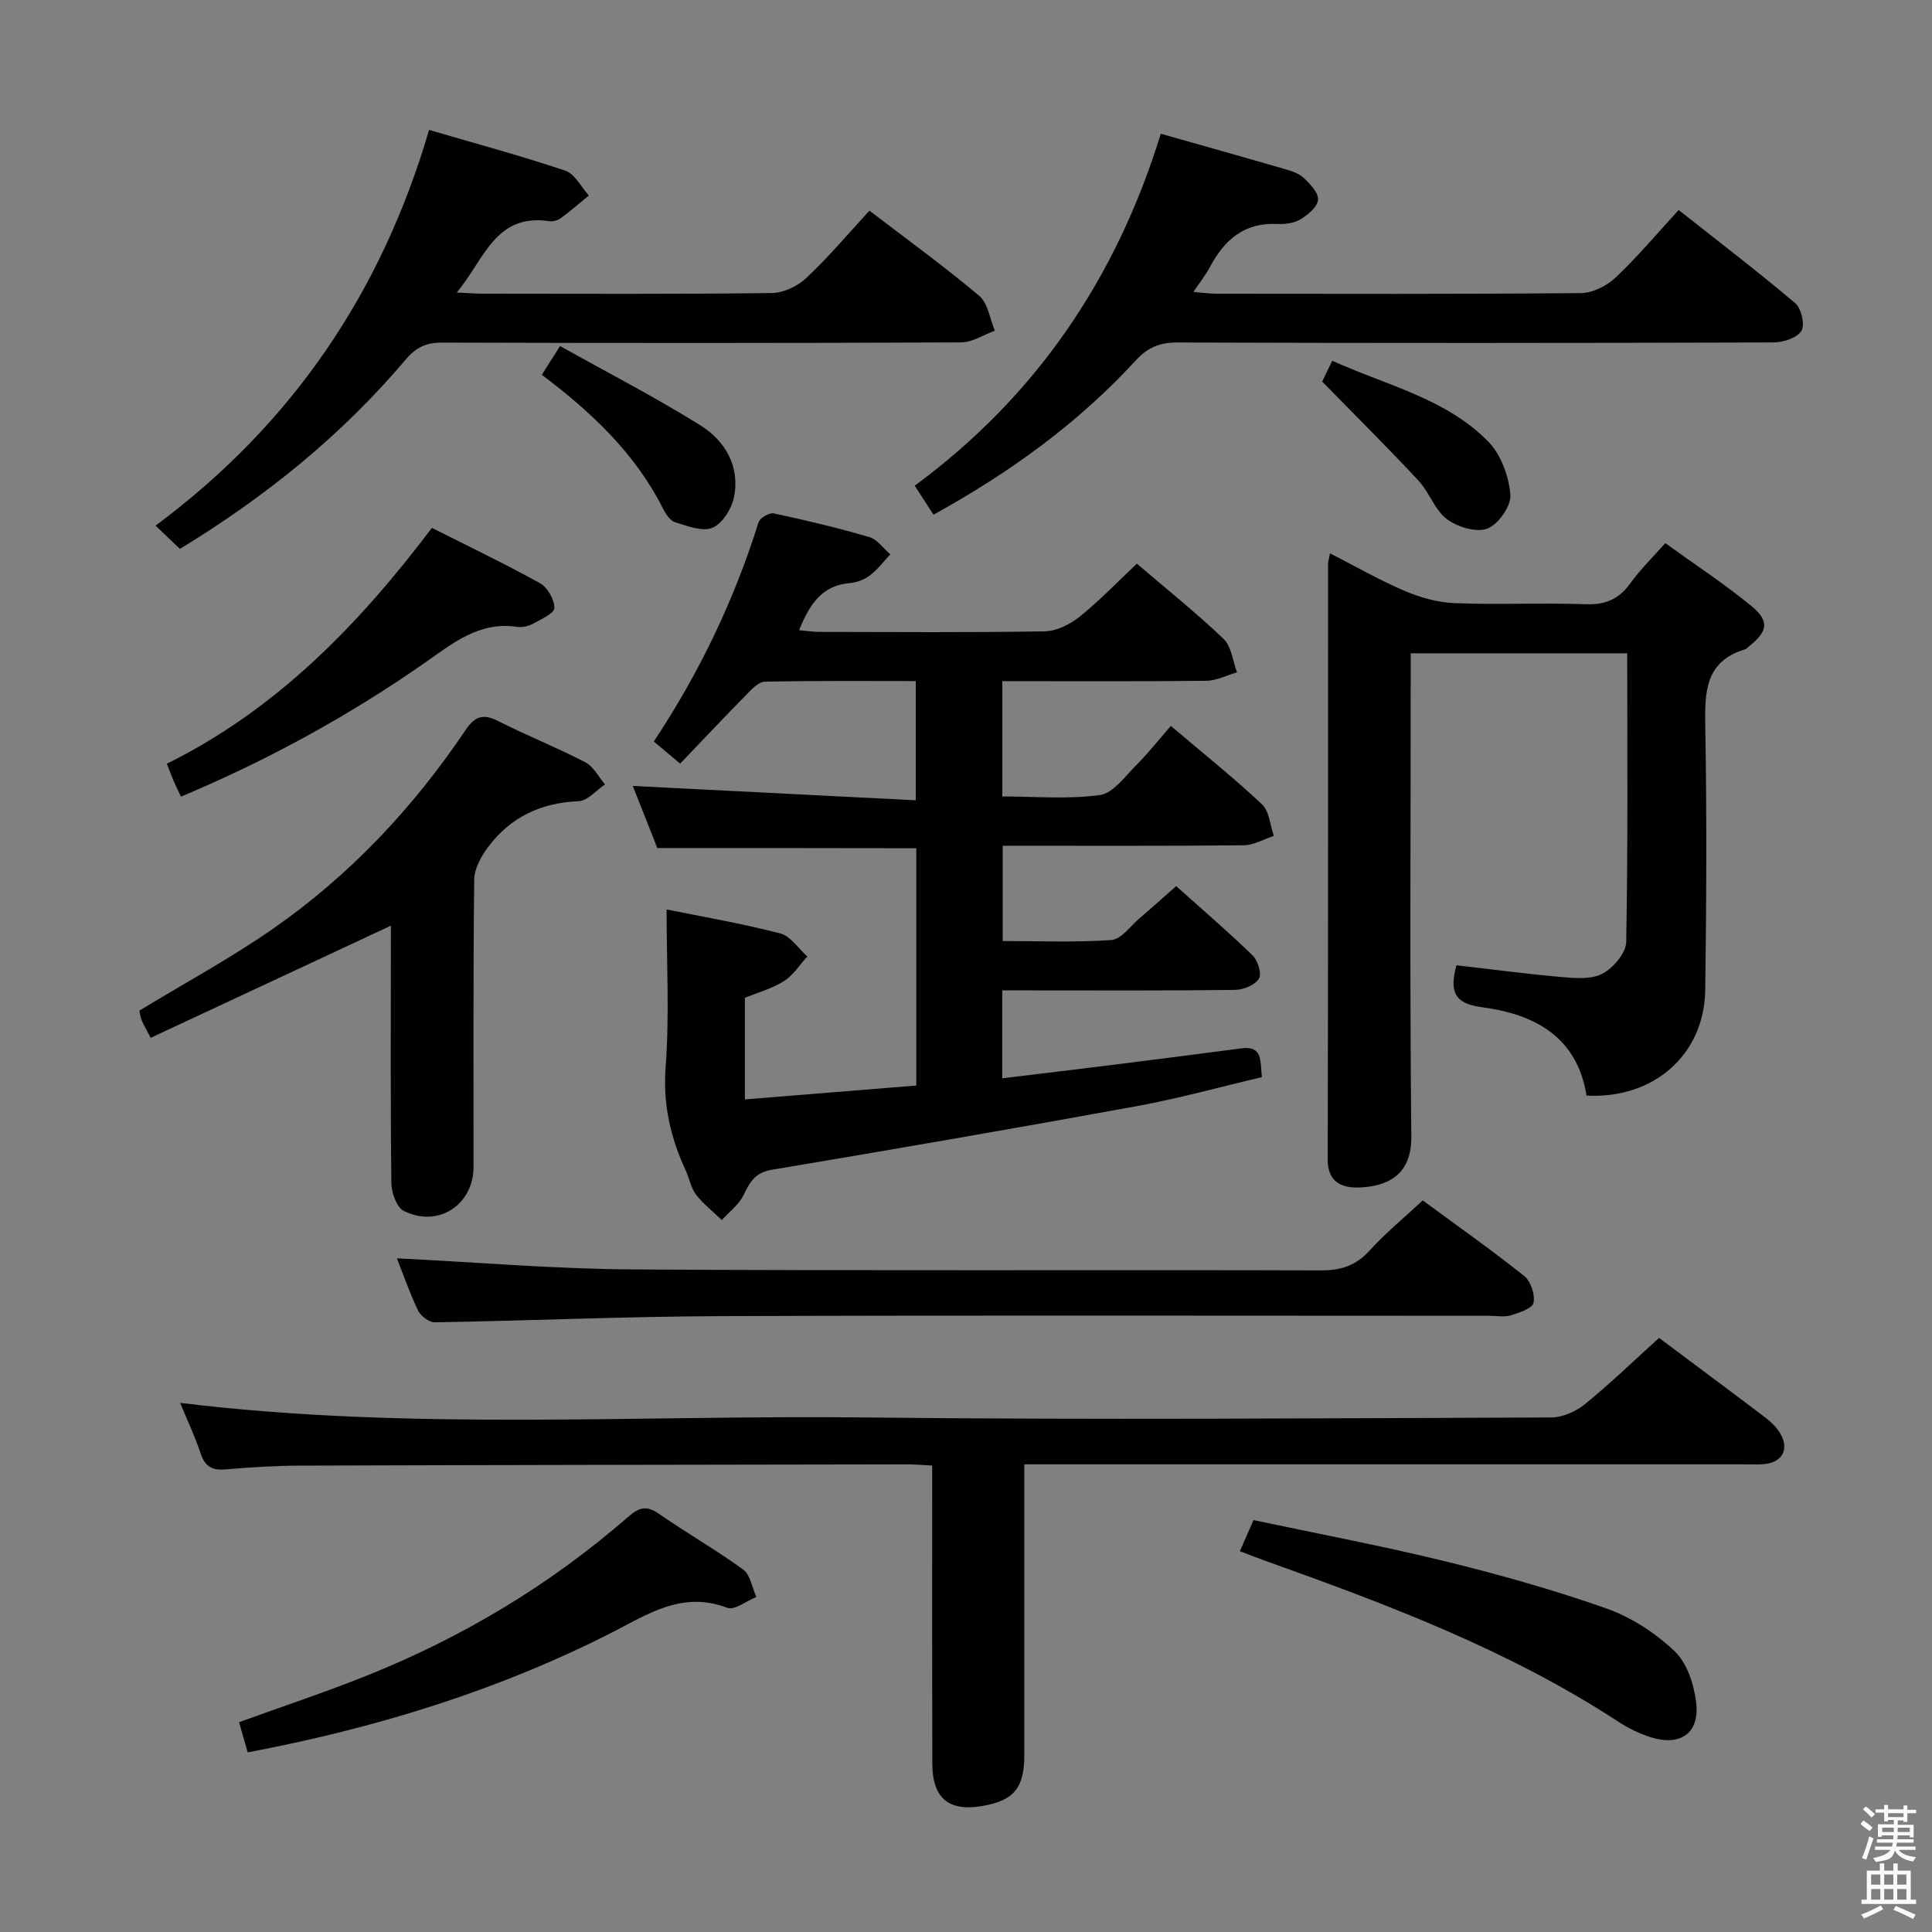 <svg enable-background="new 0 0 400 400" viewBox="0 0 400 400" xmlns="http://www.w3.org/2000/svg"><rect x="0" y="0" width="400" height="400" fill="#808080" stroke="none"/><path d="m385.2 377.6.6-.7c.6.4 1.3.9 1.9 1.5l-.6.7c-.8-.5-1.4-1-1.9-1.5zm.3 7.1c.6-1.4 1.1-2.9 1.5-4.5.3.1.6.3.9.4-.5 1.4-1 2.9-1.5 4.4zm.2-10.1.6-.6c.7.5 1.3 1.1 1.9 1.6l-.7.7c-.6-.6-1.2-1.2-1.8-1.7zm8.4-.8h.8v.9h1.8v.7h-1.8v1.8h-.8v-.3h-1.2v.9h3.3v2.6h-.8v-.4h-2.5c0 .3 0 .6-.1.8h3.4v.7h-3.5c0 .3-.1.6-.1.8h4v.7h-3.5c.7.9 1.9 1.3 3.6 1.5-.2.2-.4.5-.6.9-1.9-.3-3.2-1.1-3.8-2.3-.5 2.1-1.8 2-3.9 2.4-.2-.3-.4-.5-.6-.8 1.9-.4 3.1-.9 3.6-1.7h-3.2v-.7h3.5c.1-.2.1-.5.2-.8h-3.3v-.7h3.4c0-.2 0-.5 0-.8h-2.4v.3h-.8v-2.6h3.3v-.9h-1.2v.3h-.8v-1.8h-1.8v-.7h1.8v-.9h.8v.9h3.2zm-4.4 5.5h2.4c0-.3 0-.6 0-.9h-2.4zm1.2-3.1h3.2v-.8h-3.2zm4.4 2.2h-2.4v.9h2.5v-.9z" fill="#fafafb"/><path d="m389.2 385.8h.9v1.5h1.9v-1.5h.9v1.5h2.7v6h1.1v.9h-11.3v-.9h1.1v-6h2.7zm.2 8.7.5.8c-1.2.6-2.5 1.3-4 1.9-.2-.3-.3-.6-.6-.8 1.6-.6 3-1.3 4.1-1.9zm-2-4.3h1.9v-2.1h-1.9zm0 3.1h1.9v-2.2h-1.9zm2.7-3.1h1.9v-2.1h-1.9zm0 3.1h1.9v-2.2h-1.9zm2.4 1.3c1.4.6 2.7 1.2 4.1 1.8l-.5.9c-1.5-.7-2.8-1.4-4.1-1.9zm2.2-6.5h-1.9v2.1h1.9zm-1.9 5.2h1.9v-2.2h-1.9z" fill="#fafafb"/><g fill="#010100"><path d="m136.09 175.58c-1.65-4.16-3.41-8.61-5.08-12.86 19.51.99 38.82 1.97 58.59 2.97 0-8.68 0-16.39 0-24.68-10.41 0-20.85-.1-31.28.13-1.31.03-2.74 1.61-3.84 2.74-4.54 4.61-8.98 9.33-13.66 14.22-2.01-1.69-3.63-3.05-5.46-4.58 9.44-14.22 16.65-29.29 21.69-45.39.28-.9 2.24-2.04 3.15-1.84 6.64 1.42 13.27 3 19.79 4.91 1.65.48 2.9 2.34 4.34 3.57-1.38 1.46-2.61 3.12-4.18 4.33-1.13.87-2.7 1.49-4.13 1.61-5.9.47-8.43 4.48-10.58 9.77 1.59.13 2.98.35 4.37.35 15.5.02 31 .15 46.49-.12 2.46-.04 5.27-1.46 7.26-3.06 4.13-3.32 7.81-7.18 11.82-10.95 6.18 5.29 12.3 10.18 17.95 15.58 1.64 1.56 1.89 4.57 2.78 6.92-2.11.61-4.22 1.72-6.34 1.75-13.97.16-27.94.08-42.25.08v23.87c6.73 0 13.56.61 20.19-.29 2.74-.37 5.19-3.84 7.51-6.16 2.46-2.45 4.62-5.21 7.19-8.16 6.86 5.83 13.09 10.8 18.87 16.24 1.52 1.43 1.67 4.31 2.46 6.53-2.08.68-4.16 1.93-6.25 1.95-16.49.16-32.98.09-49.89.09v19.73c7.38 0 14.98.32 22.51-.21 2.03-.15 3.9-2.87 5.79-4.48 2.4-2.04 4.74-4.16 7.61-6.68 5.38 4.82 10.77 9.43 15.85 14.37 1.08 1.05 1.91 3.85 1.28 4.82-.85 1.31-3.22 2.28-4.94 2.3-14.16.18-28.33.1-42.49.1-1.8 0-3.6 0-5.71 0v18.2c7.88-.96 15.43-1.85 22.96-2.79 8.89-1.11 17.78-2.27 26.67-3.42 4.3-.55 3.77 2.62 4.13 5.97-8.6 2.02-17.19 4.41-25.92 6.01-25.15 4.59-50.34 8.94-75.55 13.17-3.4.57-4.53 2.48-5.81 5.18-.96 2.01-2.98 3.5-4.53 5.23-1.81-1.74-3.84-3.31-5.35-5.28-1.07-1.39-1.37-3.36-2.14-5.01-3.14-6.79-4.73-13.63-4.15-21.38.81-10.72.2-21.54.2-32.64 7.43 1.51 15.57 2.9 23.53 4.96 2.14.55 3.75 3.13 5.61 4.78-1.59 1.74-2.92 3.89-4.84 5.1-2.45 1.55-5.39 2.35-8.09 3.46v21.03c11.91-.96 23.57-1.9 35.49-2.87 0-16.56 0-32.8 0-49.13-17.7-.04-35.28-.04-53.62-.04z"/><path d="m336.9 135.26c-15.17 0-29.75 0-44.83 0v5.61c0 31.48-.2 62.96.13 94.43.09 8.26-5.29 10.36-10.85 10.56-3.43.12-6.47-1.05-6.46-5.73.09-41.14.06-82.27.08-123.41 0-.48.17-.96.39-2.16 5.31 2.71 10.28 5.58 15.53 7.81 3.25 1.38 6.88 2.38 10.38 2.51 8.98.35 17.99-.11 26.97.22 4.09.15 6.9-1 9.27-4.3 2.02-2.82 4.55-5.27 7.27-8.35 6.03 4.35 12.13 8.36 17.76 12.96 3.88 3.17 3.49 5.28-.43 8.42-.26.21-.49.51-.79.6-8.37 2.51-8.38 8.94-8.26 16.1.32 18.15.24 36.31-.01 54.46-.19 13.37-10.66 22.58-24.58 21.84-1.93-12.18-10.78-16.88-21.69-18.3-5.94-.77-6.61-3.5-5.24-8.68 7.33.84 14.68 1.82 22.05 2.46 2.76.24 6.02.47 8.26-.76 2.21-1.22 4.8-4.25 4.84-6.53.37-19.79.21-39.59.21-59.76z"/><path d="m212.07 303.17c0 20.57-.01 40.36 0 60.16 0 6.81-2.1 9.42-8.6 10.57-7.02 1.24-10.43-1.55-10.45-8.81-.05-18.66-.02-37.32-.02-55.98 0-1.79 0-3.58 0-5.69-2.09-.1-3.71-.25-5.33-.24-41.82.07-83.63.12-125.45.26-5.15.02-10.3.33-15.43.78-2.75.24-4.3-.48-5.22-3.22-1.19-3.57-2.81-6.99-4.28-10.55 47.45 5.8 94.73 2.49 141.9 3.02 47.31.53 94.63.16 141.95 0 2.36-.01 5.13-1.22 7-2.75 5.28-4.3 10.2-9.06 15.35-13.72 7.26 5.43 14.47 10.78 21.63 16.2 1.18.89 2.36 1.92 3.18 3.13 2.38 3.51.83 6.58-3.34 6.82-1.33.08-2.67.02-4 .02-47.82 0-95.63 0-143.45 0-1.96 0-3.92 0-5.44 0z"/><path d="m240.33 27.69c8.96 2.54 17.27 4.87 25.56 7.28 1.42.41 3 .9 4.03 1.86 1.33 1.25 3.08 3.08 2.97 4.53-.11 1.46-2.08 3.1-3.62 4.04-1.32.8-3.2 1.05-4.8.97-6.84-.34-10.99 3.28-13.97 8.93-.84 1.59-1.99 3.01-3.42 5.14 1.98.16 3.36.37 4.75.37 25.16.02 50.33.1 75.49-.13 2.43-.02 5.34-1.49 7.16-3.21 4.47-4.2 8.43-8.94 13.07-13.99 8.19 6.47 16.33 12.69 24.15 19.3 1.26 1.07 2.03 4.51 1.26 5.73-.92 1.46-3.75 2.38-5.76 2.39-41.16.13-82.33.15-123.49.01-3.66-.01-6.11 1.05-8.57 3.72-11.93 12.99-26.03 23.19-41.87 31.93-1.29-1.99-2.5-3.86-3.89-6 25.25-18.61 41.73-43.01 50.95-72.87z"/><path d="m180.01 43.61c7.85 6.01 15.52 11.57 22.74 17.65 1.81 1.53 2.18 4.76 3.22 7.21-2.33.84-4.67 2.41-7 2.42-35.81.16-71.63.15-107.44.04-3.29-.01-5.39.97-7.56 3.54-13.21 15.62-28.9 28.32-46.72 39.17-1.67-1.6-3.2-3.05-5.04-4.81 28.36-21.09 46.75-48.29 56.63-81.93 9.59 2.81 18.99 5.34 28.2 8.43 1.98.67 3.27 3.38 4.88 5.15-1.92 1.57-3.8 3.21-5.8 4.68-.62.46-1.62.75-2.37.64-11.22-1.69-13.45 7.9-19.18 14.76 2.43.12 3.85.24 5.28.24 19.99.01 39.98.12 59.96-.13 2.43-.03 5.35-1.43 7.15-3.14 4.57-4.28 8.63-9.12 13.05-13.92z"/><path d="m80.93 191.65c-16.96 7.92-33.3 15.54-49.73 23.22-.99-1.92-1.52-2.76-1.87-3.66-.3-.76-.39-1.59-.48-1.97 9.43-5.73 18.94-10.87 27.75-17.01 15.86-11.05 28.95-24.99 39.74-41.01 2-2.97 3.66-3.52 6.82-1.92 5.92 3 12.13 5.46 18.02 8.52 1.7.88 2.75 3.03 4.09 4.59-1.82 1.21-3.61 3.39-5.47 3.47-7.8.32-14.09 3.29-18.72 9.45-1.45 1.93-2.87 4.49-2.9 6.78-.23 19.83-.12 39.66-.14 59.49-.01 7.87-7.34 12.68-14.45 9.1-1.48-.75-2.54-3.76-2.56-5.75-.2-16.16-.11-32.33-.11-48.49.01-1.63.01-3.25.01-4.81z"/><path d="m82.17 260.52c16.42.81 32.64 2.2 48.86 2.3 47.48.31 94.97.06 142.45.2 4.16.01 7.22-.98 10.05-4.08 3.34-3.66 7.2-6.84 11.03-10.41 7.19 5.29 14.26 10.26 21.01 15.65 1.36 1.08 2.28 3.86 1.93 5.55-.24 1.16-2.94 2.06-4.69 2.59-1.37.42-2.97.1-4.47.1-52.98 0-105.97-.13-158.95.07-19.79.07-39.58.95-59.37 1.28-1.17.02-2.92-1.31-3.47-2.45-1.78-3.73-3.13-7.65-4.38-10.8z"/><path d="m51.28 362.81c-.66-2.33-1.2-4.24-1.78-6.25 9-3.27 17.96-6.23 26.69-9.74 19.74-7.93 37.78-18.77 53.84-32.75 2.24-1.95 3.78-2.48 6.39-.66 5.72 3.99 11.81 7.44 17.44 11.55 1.5 1.09 1.85 3.74 2.73 5.68-2.03.81-4.52 2.81-6.02 2.24-9.36-3.58-16.51 1.37-24.13 5.24-23.67 12.01-48.79 19.7-75.16 24.69z"/><path d="m256.7 321.16c1.04-2.37 1.83-4.16 2.83-6.44 13.28 2.82 26.59 5.32 39.72 8.54 11.24 2.76 22.44 5.91 33.35 9.76 5.15 1.82 10.15 5.08 14.12 8.85 2.57 2.44 4 6.87 4.45 10.59.77 6.37-3.25 9.17-9.46 7.2-2.34-.74-4.63-1.87-6.69-3.22-22.71-14.86-47.88-24.29-73.23-33.36-1.54-.55-3.05-1.15-5.09-1.92z"/><path d="m89.42 109.29c7.67 3.87 15.16 7.45 22.4 11.47 1.55.86 2.95 3.35 2.96 5.1 0 1.08-2.67 2.32-4.29 3.21-.98.54-2.3.88-3.38.72-7.9-1.2-13.37 3.4-19.25 7.5-15.73 10.97-32.49 20.12-50.39 27.65-.51-1.09-1.02-2.1-1.47-3.13-.45-1.05-.85-2.13-1.46-3.69 22.66-11.2 39.71-28.74 54.88-48.83z"/><path d="m112.18 77.6c1.13-1.78 2.16-3.41 3.77-5.96 9.82 5.49 19.66 10.57 29.02 16.4 5.14 3.2 8.27 8.47 7 14.87-.48 2.4-2.38 5.47-4.44 6.35-2.07.88-5.22-.35-7.74-1.13-1.07-.33-1.99-1.77-2.57-2.92-5.77-11.41-14.78-19.88-25.04-27.61z"/><path d="m273.74 79c.39-.81 1.1-2.27 2.09-4.32 11.2 5.12 23.51 7.76 32.34 16.79 2.61 2.68 4.22 7.15 4.54 10.95.19 2.31-2.48 6.14-4.75 7.01-2.29.88-6.21-.31-8.4-1.95-2.51-1.88-3.61-5.53-5.84-7.93-6.3-6.77-12.87-13.28-19.98-20.55z"/></g></svg>